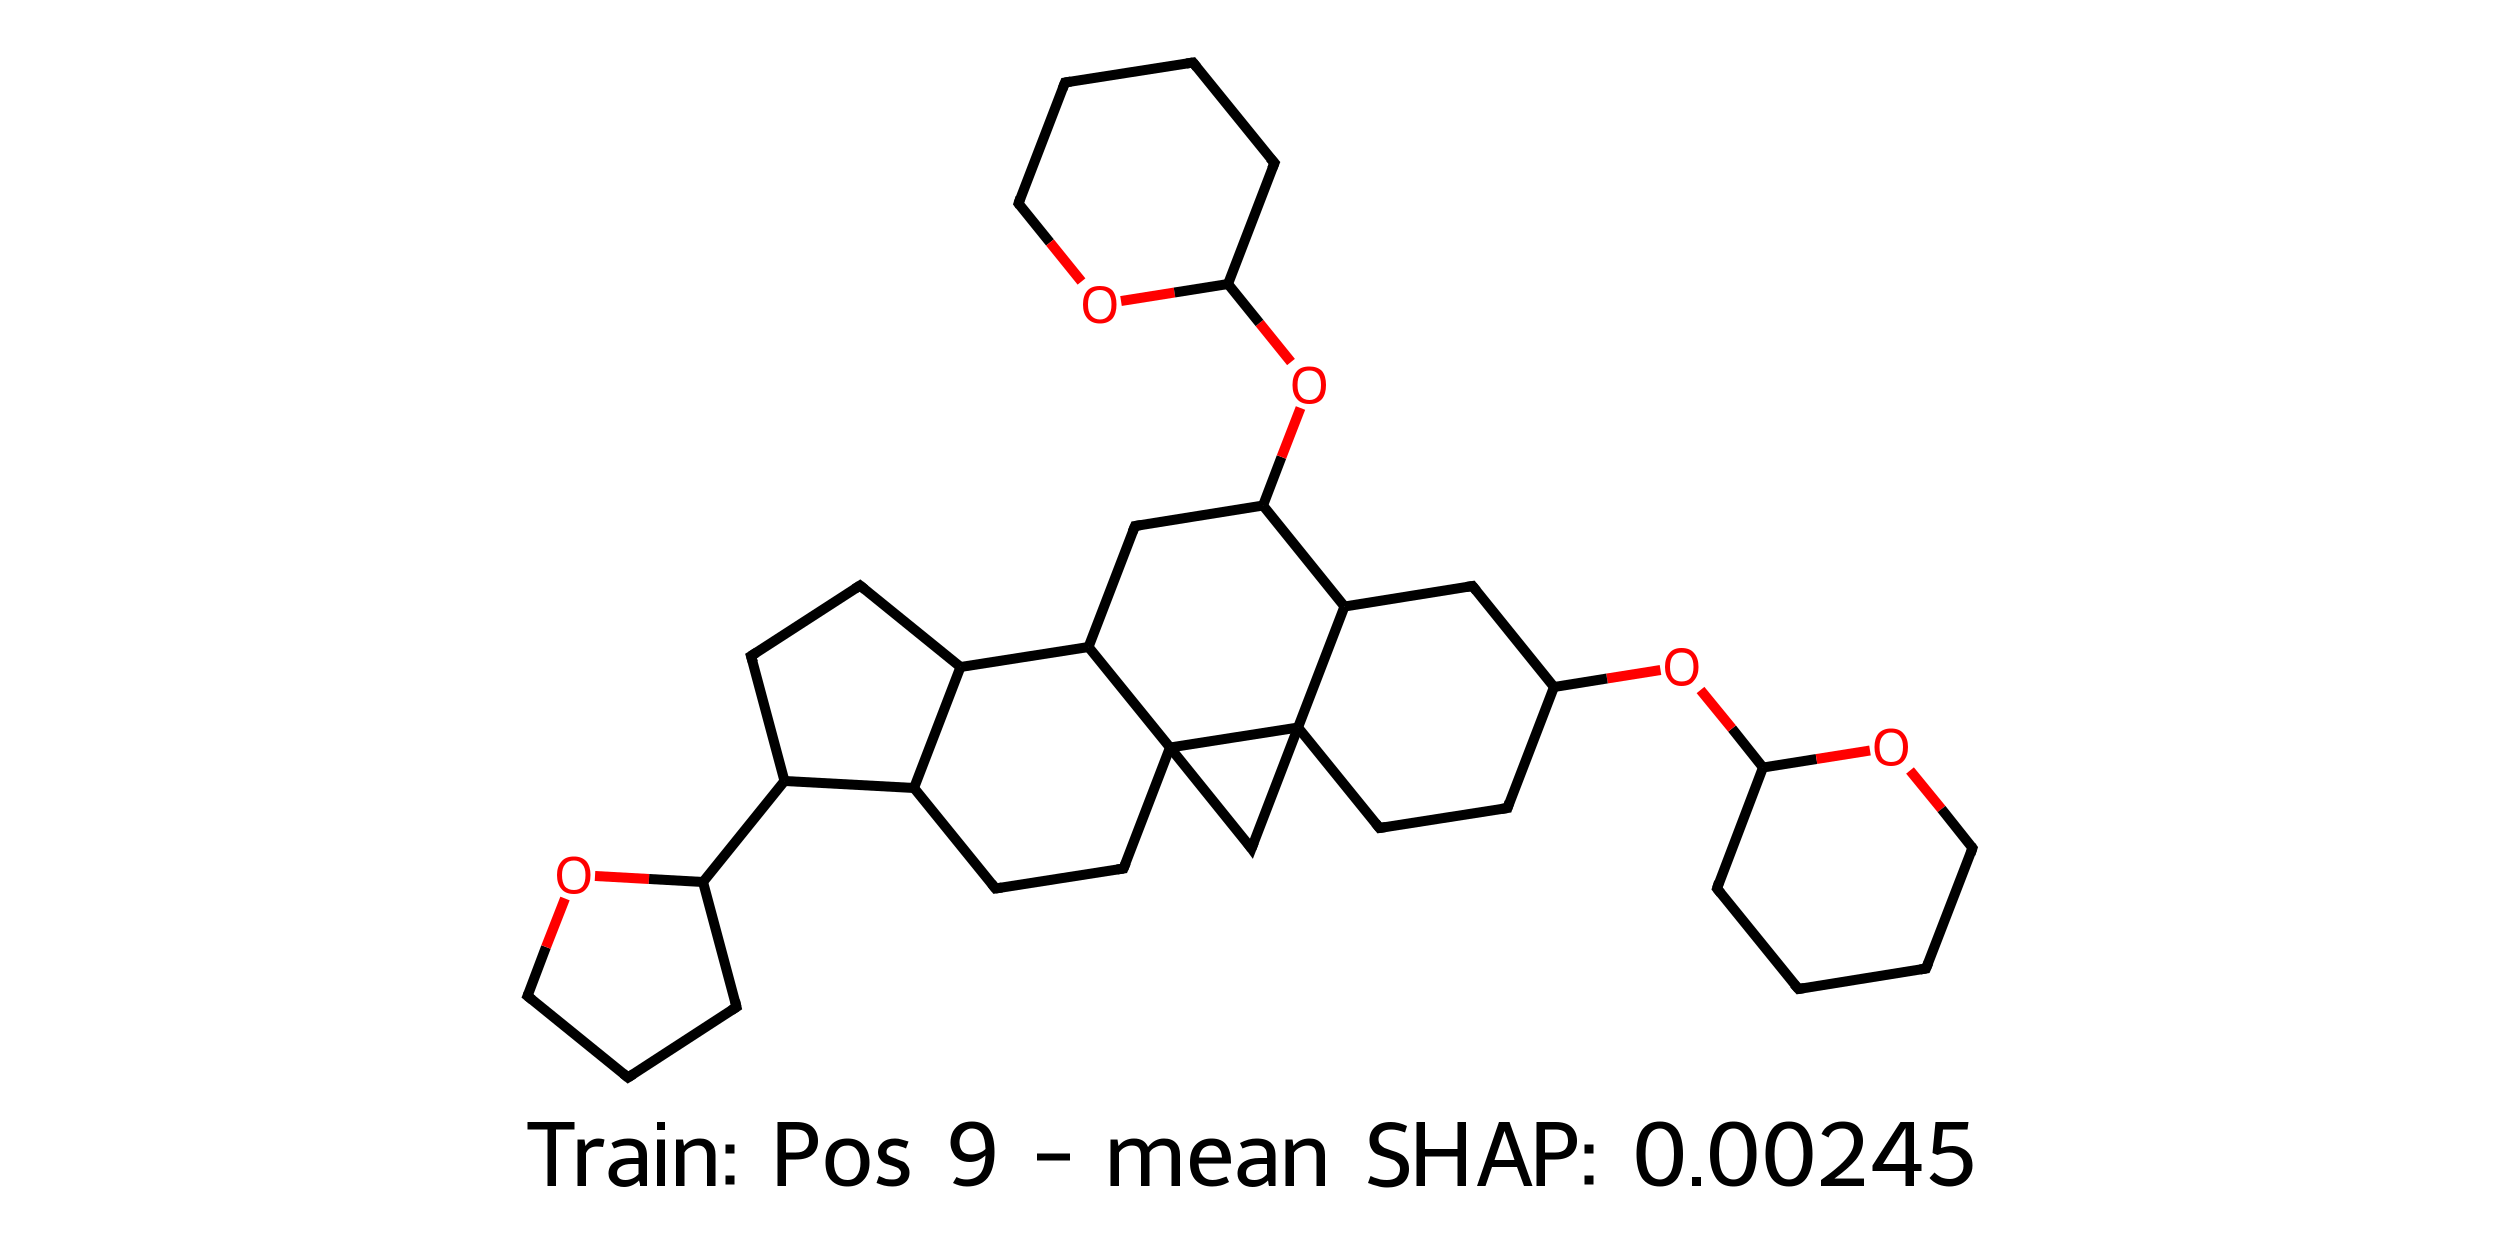 <?xml version='1.0' encoding='iso-8859-1'?>
<svg version='1.1' baseProfile='full'
              xmlns='http://www.w3.org/2000/svg'
                      xmlns:rdkit='http://www.rdkit.org/xml'
                      xmlns:xlink='http://www.w3.org/1999/xlink'
                  xml:space='preserve'
width='500px' height='250px' viewBox='0 0 500 250'>
<!-- END OF HEADER -->
<rect style='opacity:1.0;fill:#FFFFFF;stroke:none' width='500.0' height='250.0' x='0.0' y='0.0'> </rect>
<path class='bond-0 atom-0 atom-1' d='M 385.2,193.7 L 359.7,197.8' style='fill:none;fill-rule:evenodd;stroke:#000000;stroke-width:2.0px;stroke-linecap:butt;stroke-linejoin:miter;stroke-opacity:1' />
<path class='bond-1 atom-1 atom-2' d='M 359.7,197.8 L 343.4,177.7' style='fill:none;fill-rule:evenodd;stroke:#000000;stroke-width:2.0px;stroke-linecap:butt;stroke-linejoin:miter;stroke-opacity:1' />
<path class='bond-2 atom-2 atom-3' d='M 343.4,177.7 L 352.6,153.5' style='fill:none;fill-rule:evenodd;stroke:#000000;stroke-width:2.0px;stroke-linecap:butt;stroke-linejoin:miter;stroke-opacity:1' />
<path class='bond-3 atom-3 atom-4' d='M 352.6,153.5 L 346.4,145.7' style='fill:none;fill-rule:evenodd;stroke:#000000;stroke-width:2.0px;stroke-linecap:butt;stroke-linejoin:miter;stroke-opacity:1' />
<path class='bond-3 atom-3 atom-4' d='M 346.4,145.7 L 340.1,138.0' style='fill:none;fill-rule:evenodd;stroke:#FF0000;stroke-width:2.0px;stroke-linecap:butt;stroke-linejoin:miter;stroke-opacity:1' />
<path class='bond-4 atom-4 atom-5' d='M 332.1,134.0 L 321.4,135.7' style='fill:none;fill-rule:evenodd;stroke:#FF0000;stroke-width:2.0px;stroke-linecap:butt;stroke-linejoin:miter;stroke-opacity:1' />
<path class='bond-4 atom-4 atom-5' d='M 321.4,135.7 L 310.8,137.4' style='fill:none;fill-rule:evenodd;stroke:#000000;stroke-width:2.0px;stroke-linecap:butt;stroke-linejoin:miter;stroke-opacity:1' />
<path class='bond-5 atom-5 atom-6' d='M 310.8,137.4 L 301.5,161.6' style='fill:none;fill-rule:evenodd;stroke:#000000;stroke-width:2.0px;stroke-linecap:butt;stroke-linejoin:miter;stroke-opacity:1' />
<path class='bond-6 atom-6 atom-7' d='M 301.5,161.6 L 275.9,165.6' style='fill:none;fill-rule:evenodd;stroke:#000000;stroke-width:2.0px;stroke-linecap:butt;stroke-linejoin:miter;stroke-opacity:1' />
<path class='bond-7 atom-7 atom-8' d='M 275.9,165.6 L 259.6,145.5' style='fill:none;fill-rule:evenodd;stroke:#000000;stroke-width:2.0px;stroke-linecap:butt;stroke-linejoin:miter;stroke-opacity:1' />
<path class='bond-8 atom-8 atom-9' d='M 259.6,145.5 L 250.3,169.7' style='fill:none;fill-rule:evenodd;stroke:#000000;stroke-width:2.0px;stroke-linecap:butt;stroke-linejoin:miter;stroke-opacity:1' />
<path class='bond-9 atom-9 atom-10' d='M 250.3,169.7 L 234.0,149.5' style='fill:none;fill-rule:evenodd;stroke:#000000;stroke-width:2.0px;stroke-linecap:butt;stroke-linejoin:miter;stroke-opacity:1' />
<path class='bond-10 atom-10 atom-11' d='M 234.0,149.5 L 224.7,173.7' style='fill:none;fill-rule:evenodd;stroke:#000000;stroke-width:2.0px;stroke-linecap:butt;stroke-linejoin:miter;stroke-opacity:1' />
<path class='bond-11 atom-11 atom-12' d='M 224.7,173.7 L 199.1,177.7' style='fill:none;fill-rule:evenodd;stroke:#000000;stroke-width:2.0px;stroke-linecap:butt;stroke-linejoin:miter;stroke-opacity:1' />
<path class='bond-12 atom-12 atom-13' d='M 199.1,177.7 L 182.8,157.6' style='fill:none;fill-rule:evenodd;stroke:#000000;stroke-width:2.0px;stroke-linecap:butt;stroke-linejoin:miter;stroke-opacity:1' />
<path class='bond-13 atom-13 atom-14' d='M 182.8,157.6 L 156.9,156.2' style='fill:none;fill-rule:evenodd;stroke:#000000;stroke-width:2.0px;stroke-linecap:butt;stroke-linejoin:miter;stroke-opacity:1' />
<path class='bond-14 atom-14 atom-15' d='M 156.9,156.2 L 140.6,176.4' style='fill:none;fill-rule:evenodd;stroke:#000000;stroke-width:2.0px;stroke-linecap:butt;stroke-linejoin:miter;stroke-opacity:1' />
<path class='bond-15 atom-15 atom-16' d='M 140.6,176.4 L 147.3,201.4' style='fill:none;fill-rule:evenodd;stroke:#000000;stroke-width:2.0px;stroke-linecap:butt;stroke-linejoin:miter;stroke-opacity:1' />
<path class='bond-16 atom-16 atom-17' d='M 147.3,201.4 L 125.6,215.5' style='fill:none;fill-rule:evenodd;stroke:#000000;stroke-width:2.0px;stroke-linecap:butt;stroke-linejoin:miter;stroke-opacity:1' />
<path class='bond-17 atom-17 atom-18' d='M 125.6,215.5 L 105.5,199.2' style='fill:none;fill-rule:evenodd;stroke:#000000;stroke-width:2.0px;stroke-linecap:butt;stroke-linejoin:miter;stroke-opacity:1' />
<path class='bond-18 atom-18 atom-19' d='M 105.5,199.2 L 109.2,189.4' style='fill:none;fill-rule:evenodd;stroke:#000000;stroke-width:2.0px;stroke-linecap:butt;stroke-linejoin:miter;stroke-opacity:1' />
<path class='bond-18 atom-18 atom-19' d='M 109.2,189.4 L 113.0,179.7' style='fill:none;fill-rule:evenodd;stroke:#FF0000;stroke-width:2.0px;stroke-linecap:butt;stroke-linejoin:miter;stroke-opacity:1' />
<path class='bond-19 atom-14 atom-20' d='M 156.9,156.2 L 150.2,131.2' style='fill:none;fill-rule:evenodd;stroke:#000000;stroke-width:2.0px;stroke-linecap:butt;stroke-linejoin:miter;stroke-opacity:1' />
<path class='bond-20 atom-20 atom-21' d='M 150.2,131.2 L 172.0,117.1' style='fill:none;fill-rule:evenodd;stroke:#000000;stroke-width:2.0px;stroke-linecap:butt;stroke-linejoin:miter;stroke-opacity:1' />
<path class='bond-21 atom-21 atom-22' d='M 172.0,117.1 L 192.1,133.4' style='fill:none;fill-rule:evenodd;stroke:#000000;stroke-width:2.0px;stroke-linecap:butt;stroke-linejoin:miter;stroke-opacity:1' />
<path class='bond-22 atom-22 atom-23' d='M 192.1,133.4 L 217.7,129.4' style='fill:none;fill-rule:evenodd;stroke:#000000;stroke-width:2.0px;stroke-linecap:butt;stroke-linejoin:miter;stroke-opacity:1' />
<path class='bond-23 atom-23 atom-24' d='M 217.7,129.4 L 227.0,105.2' style='fill:none;fill-rule:evenodd;stroke:#000000;stroke-width:2.0px;stroke-linecap:butt;stroke-linejoin:miter;stroke-opacity:1' />
<path class='bond-24 atom-24 atom-25' d='M 227.0,105.2 L 252.6,101.1' style='fill:none;fill-rule:evenodd;stroke:#000000;stroke-width:2.0px;stroke-linecap:butt;stroke-linejoin:miter;stroke-opacity:1' />
<path class='bond-25 atom-25 atom-26' d='M 252.6,101.1 L 256.3,91.4' style='fill:none;fill-rule:evenodd;stroke:#000000;stroke-width:2.0px;stroke-linecap:butt;stroke-linejoin:miter;stroke-opacity:1' />
<path class='bond-25 atom-25 atom-26' d='M 256.3,91.4 L 260.1,81.6' style='fill:none;fill-rule:evenodd;stroke:#FF0000;stroke-width:2.0px;stroke-linecap:butt;stroke-linejoin:miter;stroke-opacity:1' />
<path class='bond-26 atom-26 atom-27' d='M 258.2,72.4 L 251.9,64.6' style='fill:none;fill-rule:evenodd;stroke:#FF0000;stroke-width:2.0px;stroke-linecap:butt;stroke-linejoin:miter;stroke-opacity:1' />
<path class='bond-26 atom-26 atom-27' d='M 251.9,64.6 L 245.6,56.8' style='fill:none;fill-rule:evenodd;stroke:#000000;stroke-width:2.0px;stroke-linecap:butt;stroke-linejoin:miter;stroke-opacity:1' />
<path class='bond-27 atom-27 atom-28' d='M 245.6,56.8 L 254.9,32.6' style='fill:none;fill-rule:evenodd;stroke:#000000;stroke-width:2.0px;stroke-linecap:butt;stroke-linejoin:miter;stroke-opacity:1' />
<path class='bond-28 atom-28 atom-29' d='M 254.9,32.6 L 238.6,12.5' style='fill:none;fill-rule:evenodd;stroke:#000000;stroke-width:2.0px;stroke-linecap:butt;stroke-linejoin:miter;stroke-opacity:1' />
<path class='bond-29 atom-29 atom-30' d='M 238.6,12.5 L 213.0,16.5' style='fill:none;fill-rule:evenodd;stroke:#000000;stroke-width:2.0px;stroke-linecap:butt;stroke-linejoin:miter;stroke-opacity:1' />
<path class='bond-30 atom-30 atom-31' d='M 213.0,16.5 L 203.7,40.7' style='fill:none;fill-rule:evenodd;stroke:#000000;stroke-width:2.0px;stroke-linecap:butt;stroke-linejoin:miter;stroke-opacity:1' />
<path class='bond-31 atom-31 atom-32' d='M 203.7,40.7 L 210.0,48.5' style='fill:none;fill-rule:evenodd;stroke:#000000;stroke-width:2.0px;stroke-linecap:butt;stroke-linejoin:miter;stroke-opacity:1' />
<path class='bond-31 atom-31 atom-32' d='M 210.0,48.5 L 216.3,56.3' style='fill:none;fill-rule:evenodd;stroke:#FF0000;stroke-width:2.0px;stroke-linecap:butt;stroke-linejoin:miter;stroke-opacity:1' />
<path class='bond-32 atom-25 atom-33' d='M 252.6,101.1 L 268.9,121.3' style='fill:none;fill-rule:evenodd;stroke:#000000;stroke-width:2.0px;stroke-linecap:butt;stroke-linejoin:miter;stroke-opacity:1' />
<path class='bond-33 atom-33 atom-34' d='M 268.9,121.3 L 294.5,117.2' style='fill:none;fill-rule:evenodd;stroke:#000000;stroke-width:2.0px;stroke-linecap:butt;stroke-linejoin:miter;stroke-opacity:1' />
<path class='bond-34 atom-3 atom-35' d='M 352.6,153.5 L 363.3,151.8' style='fill:none;fill-rule:evenodd;stroke:#000000;stroke-width:2.0px;stroke-linecap:butt;stroke-linejoin:miter;stroke-opacity:1' />
<path class='bond-34 atom-3 atom-35' d='M 363.3,151.8 L 374.0,150.1' style='fill:none;fill-rule:evenodd;stroke:#FF0000;stroke-width:2.0px;stroke-linecap:butt;stroke-linejoin:miter;stroke-opacity:1' />
<path class='bond-35 atom-35 atom-36' d='M 382.0,154.1 L 388.3,161.8' style='fill:none;fill-rule:evenodd;stroke:#FF0000;stroke-width:2.0px;stroke-linecap:butt;stroke-linejoin:miter;stroke-opacity:1' />
<path class='bond-35 atom-35 atom-36' d='M 388.3,161.8 L 394.5,169.6' style='fill:none;fill-rule:evenodd;stroke:#000000;stroke-width:2.0px;stroke-linecap:butt;stroke-linejoin:miter;stroke-opacity:1' />
<path class='bond-36 atom-36 atom-0' d='M 394.5,169.6 L 385.2,193.7' style='fill:none;fill-rule:evenodd;stroke:#000000;stroke-width:2.0px;stroke-linecap:butt;stroke-linejoin:miter;stroke-opacity:1' />
<path class='bond-37 atom-34 atom-5' d='M 294.5,117.2 L 310.8,137.4' style='fill:none;fill-rule:evenodd;stroke:#000000;stroke-width:2.0px;stroke-linecap:butt;stroke-linejoin:miter;stroke-opacity:1' />
<path class='bond-38 atom-10 atom-8' d='M 234.0,149.5 L 259.6,145.5' style='fill:none;fill-rule:evenodd;stroke:#000000;stroke-width:2.0px;stroke-linecap:butt;stroke-linejoin:miter;stroke-opacity:1' />
<path class='bond-39 atom-22 atom-13' d='M 192.1,133.4 L 182.8,157.6' style='fill:none;fill-rule:evenodd;stroke:#000000;stroke-width:2.0px;stroke-linecap:butt;stroke-linejoin:miter;stroke-opacity:1' />
<path class='bond-40 atom-32 atom-27' d='M 224.2,60.2 L 234.9,58.5' style='fill:none;fill-rule:evenodd;stroke:#FF0000;stroke-width:2.0px;stroke-linecap:butt;stroke-linejoin:miter;stroke-opacity:1' />
<path class='bond-40 atom-32 atom-27' d='M 234.9,58.5 L 245.6,56.8' style='fill:none;fill-rule:evenodd;stroke:#000000;stroke-width:2.0px;stroke-linecap:butt;stroke-linejoin:miter;stroke-opacity:1' />
<path class='bond-41 atom-33 atom-8' d='M 268.9,121.3 L 259.6,145.5' style='fill:none;fill-rule:evenodd;stroke:#000000;stroke-width:2.0px;stroke-linecap:butt;stroke-linejoin:miter;stroke-opacity:1' />
<path class='bond-42 atom-23 atom-10' d='M 217.7,129.4 L 234.0,149.5' style='fill:none;fill-rule:evenodd;stroke:#000000;stroke-width:2.0px;stroke-linecap:butt;stroke-linejoin:miter;stroke-opacity:1' />
<path class='bond-43 atom-19 atom-15' d='M 119.0,175.2 L 129.8,175.8' style='fill:none;fill-rule:evenodd;stroke:#FF0000;stroke-width:2.0px;stroke-linecap:butt;stroke-linejoin:miter;stroke-opacity:1' />
<path class='bond-43 atom-19 atom-15' d='M 129.8,175.8 L 140.6,176.4' style='fill:none;fill-rule:evenodd;stroke:#000000;stroke-width:2.0px;stroke-linecap:butt;stroke-linejoin:miter;stroke-opacity:1' />
<path d='M 384.0,193.9 L 385.2,193.7 L 385.7,192.5' style='fill:none;stroke:#000000;stroke-width:2.0px;stroke-linecap:butt;stroke-linejoin:miter;stroke-opacity:1;' />
<path d='M 360.9,197.6 L 359.7,197.8 L 358.8,196.8' style='fill:none;stroke:#000000;stroke-width:2.0px;stroke-linecap:butt;stroke-linejoin:miter;stroke-opacity:1;' />
<path d='M 344.2,178.7 L 343.4,177.7 L 343.8,176.4' style='fill:none;stroke:#000000;stroke-width:2.0px;stroke-linecap:butt;stroke-linejoin:miter;stroke-opacity:1;' />
<path d='M 301.9,160.4 L 301.5,161.6 L 300.2,161.8' style='fill:none;stroke:#000000;stroke-width:2.0px;stroke-linecap:butt;stroke-linejoin:miter;stroke-opacity:1;' />
<path d='M 277.2,165.4 L 275.9,165.6 L 275.1,164.6' style='fill:none;stroke:#000000;stroke-width:2.0px;stroke-linecap:butt;stroke-linejoin:miter;stroke-opacity:1;' />
<path d='M 250.8,168.4 L 250.3,169.7 L 249.5,168.6' style='fill:none;stroke:#000000;stroke-width:2.0px;stroke-linecap:butt;stroke-linejoin:miter;stroke-opacity:1;' />
<path d='M 225.2,172.5 L 224.7,173.7 L 223.4,173.9' style='fill:none;stroke:#000000;stroke-width:2.0px;stroke-linecap:butt;stroke-linejoin:miter;stroke-opacity:1;' />
<path d='M 200.4,177.5 L 199.1,177.7 L 198.3,176.7' style='fill:none;stroke:#000000;stroke-width:2.0px;stroke-linecap:butt;stroke-linejoin:miter;stroke-opacity:1;' />
<path d='M 147.0,200.1 L 147.3,201.4 L 146.2,202.1' style='fill:none;stroke:#000000;stroke-width:2.0px;stroke-linecap:butt;stroke-linejoin:miter;stroke-opacity:1;' />
<path d='M 126.7,214.8 L 125.6,215.5 L 124.6,214.7' style='fill:none;stroke:#000000;stroke-width:2.0px;stroke-linecap:butt;stroke-linejoin:miter;stroke-opacity:1;' />
<path d='M 106.5,200.0 L 105.5,199.2 L 105.7,198.7' style='fill:none;stroke:#000000;stroke-width:2.0px;stroke-linecap:butt;stroke-linejoin:miter;stroke-opacity:1;' />
<path d='M 150.6,132.5 L 150.2,131.2 L 151.3,130.5' style='fill:none;stroke:#000000;stroke-width:2.0px;stroke-linecap:butt;stroke-linejoin:miter;stroke-opacity:1;' />
<path d='M 170.9,117.8 L 172.0,117.1 L 173.0,117.9' style='fill:none;stroke:#000000;stroke-width:2.0px;stroke-linecap:butt;stroke-linejoin:miter;stroke-opacity:1;' />
<path d='M 226.5,106.4 L 227.0,105.2 L 228.3,105.0' style='fill:none;stroke:#000000;stroke-width:2.0px;stroke-linecap:butt;stroke-linejoin:miter;stroke-opacity:1;' />
<path d='M 254.4,33.8 L 254.9,32.6 L 254.0,31.6' style='fill:none;stroke:#000000;stroke-width:2.0px;stroke-linecap:butt;stroke-linejoin:miter;stroke-opacity:1;' />
<path d='M 239.4,13.5 L 238.6,12.5 L 237.3,12.7' style='fill:none;stroke:#000000;stroke-width:2.0px;stroke-linecap:butt;stroke-linejoin:miter;stroke-opacity:1;' />
<path d='M 214.2,16.3 L 213.0,16.5 L 212.5,17.8' style='fill:none;stroke:#000000;stroke-width:2.0px;stroke-linecap:butt;stroke-linejoin:miter;stroke-opacity:1;' />
<path d='M 204.1,39.5 L 203.7,40.7 L 204.0,41.1' style='fill:none;stroke:#000000;stroke-width:2.0px;stroke-linecap:butt;stroke-linejoin:miter;stroke-opacity:1;' />
<path d='M 293.2,117.4 L 294.5,117.2 L 295.3,118.2' style='fill:none;stroke:#000000;stroke-width:2.0px;stroke-linecap:butt;stroke-linejoin:miter;stroke-opacity:1;' />
<path d='M 394.2,169.2 L 394.5,169.6 L 394.1,170.8' style='fill:none;stroke:#000000;stroke-width:2.0px;stroke-linecap:butt;stroke-linejoin:miter;stroke-opacity:1;' />
<path class='atom-4' d='M 333.0 133.4
Q 333.0 131.6, 333.9 130.6
Q 334.7 129.6, 336.3 129.6
Q 338.0 129.6, 338.8 130.6
Q 339.7 131.6, 339.7 133.4
Q 339.7 135.1, 338.8 136.1
Q 338.0 137.2, 336.3 137.2
Q 334.7 137.2, 333.9 136.1
Q 333.0 135.1, 333.0 133.4
M 336.3 136.3
Q 337.5 136.3, 338.1 135.6
Q 338.7 134.8, 338.7 133.4
Q 338.7 131.9, 338.1 131.2
Q 337.5 130.5, 336.3 130.5
Q 335.2 130.5, 334.6 131.2
Q 334.0 131.9, 334.0 133.4
Q 334.0 134.8, 334.6 135.6
Q 335.2 136.3, 336.3 136.3
' fill='#FF0000'/>
<path class='atom-19' d='M 111.4 175.0
Q 111.4 173.3, 112.3 172.3
Q 113.1 171.3, 114.8 171.3
Q 116.4 171.3, 117.3 172.3
Q 118.1 173.3, 118.1 175.0
Q 118.1 176.8, 117.2 177.8
Q 116.4 178.8, 114.8 178.8
Q 113.1 178.8, 112.3 177.8
Q 111.4 176.8, 111.4 175.0
M 114.8 178.0
Q 115.9 178.0, 116.5 177.3
Q 117.1 176.5, 117.1 175.0
Q 117.1 173.6, 116.5 172.9
Q 115.9 172.1, 114.8 172.1
Q 113.6 172.1, 113.0 172.9
Q 112.4 173.6, 112.4 175.0
Q 112.4 176.5, 113.0 177.3
Q 113.6 178.0, 114.8 178.0
' fill='#FF0000'/>
<path class='atom-26' d='M 258.5 77.0
Q 258.5 75.2, 259.4 74.2
Q 260.2 73.3, 261.9 73.3
Q 263.5 73.3, 264.4 74.2
Q 265.2 75.2, 265.2 77.0
Q 265.2 78.8, 264.4 79.8
Q 263.5 80.8, 261.9 80.8
Q 260.2 80.8, 259.4 79.8
Q 258.5 78.8, 258.5 77.0
M 261.9 80.0
Q 263.0 80.0, 263.6 79.2
Q 264.2 78.5, 264.2 77.0
Q 264.2 75.5, 263.6 74.8
Q 263.0 74.1, 261.9 74.1
Q 260.7 74.1, 260.1 74.8
Q 259.5 75.5, 259.5 77.0
Q 259.5 78.5, 260.1 79.2
Q 260.7 80.0, 261.9 80.0
' fill='#FF0000'/>
<path class='atom-32' d='M 216.6 60.9
Q 216.6 59.1, 217.5 58.1
Q 218.3 57.2, 220.0 57.2
Q 221.6 57.2, 222.5 58.1
Q 223.3 59.1, 223.3 60.9
Q 223.3 62.7, 222.5 63.7
Q 221.6 64.7, 220.0 64.7
Q 218.4 64.7, 217.5 63.7
Q 216.6 62.7, 216.6 60.9
M 220.0 63.9
Q 221.1 63.9, 221.7 63.1
Q 222.3 62.4, 222.3 60.9
Q 222.3 59.4, 221.7 58.7
Q 221.1 58.0, 220.0 58.0
Q 218.9 58.0, 218.2 58.7
Q 217.6 59.4, 217.6 60.9
Q 217.6 62.4, 218.2 63.1
Q 218.9 63.9, 220.0 63.9
' fill='#FF0000'/>
<path class='atom-35' d='M 374.9 149.4
Q 374.9 147.7, 375.7 146.7
Q 376.6 145.7, 378.2 145.7
Q 379.9 145.7, 380.7 146.7
Q 381.6 147.7, 381.6 149.4
Q 381.6 151.2, 380.7 152.2
Q 379.8 153.2, 378.2 153.2
Q 376.6 153.2, 375.7 152.2
Q 374.9 151.2, 374.9 149.4
M 378.2 152.4
Q 379.4 152.4, 380.0 151.7
Q 380.6 150.9, 380.6 149.4
Q 380.6 148.0, 380.0 147.3
Q 379.4 146.5, 378.2 146.5
Q 377.1 146.5, 376.5 147.3
Q 375.9 148.0, 375.9 149.4
Q 375.9 150.9, 376.5 151.7
Q 377.1 152.4, 378.2 152.4
' fill='#FF0000'/>
<path class='legend' d='M 109.5 225.9
L 105.5 225.9
L 105.5 224.4
L 114.9 224.4
L 114.9 225.9
L 111.2 225.9
L 111.2 237.2
L 109.5 237.2
L 109.5 225.9
' fill='#000000'/>
<path class='legend' d='M 116.9 227.9
L 117.1 229.2
Q 118.1 227.7, 119.7 227.7
Q 120.2 227.7, 120.9 227.9
L 120.6 229.4
Q 119.8 229.3, 119.4 229.3
Q 118.6 229.3, 118.1 229.6
Q 117.6 229.8, 117.2 230.6
L 117.2 237.2
L 115.5 237.2
L 115.5 227.9
L 116.9 227.9
' fill='#000000'/>
<path class='legend' d='M 121.7 234.7
Q 121.7 233.2, 122.9 232.4
Q 124.1 231.6, 126.3 231.6
L 127.7 231.6
L 127.7 231.2
Q 127.7 230.0, 127.2 229.6
Q 126.7 229.1, 125.6 229.1
Q 124.8 229.1, 124.3 229.2
Q 123.7 229.3, 122.8 229.7
L 122.3 228.6
Q 124.0 227.7, 125.6 227.7
Q 127.6 227.7, 128.5 228.6
Q 129.4 229.4, 129.4 231.2
L 129.4 237.2
L 128.0 237.2
Q 128.0 237.1, 128.0 236.8
Q 127.9 236.5, 127.8 236.1
Q 126.5 237.4, 124.8 237.4
Q 123.4 237.4, 122.6 236.6
Q 121.7 235.9, 121.7 234.7
M 123.4 234.6
Q 123.4 235.3, 123.9 235.7
Q 124.3 236.0, 125.1 236.0
Q 125.8 236.0, 126.5 235.7
Q 127.2 235.4, 127.7 234.8
L 127.7 232.8
L 126.4 232.8
Q 124.9 232.8, 124.2 233.3
Q 123.4 233.7, 123.4 234.6
' fill='#000000'/>
<path class='legend' d='M 131.4 224.4
L 133.0 224.4
L 133.0 226.0
L 131.4 226.0
L 131.4 224.4
M 131.4 227.9
L 133.0 227.9
L 133.0 237.2
L 131.4 237.2
L 131.4 227.9
' fill='#000000'/>
<path class='legend' d='M 140.0 227.7
Q 141.5 227.7, 142.3 228.6
Q 143.1 229.4, 143.1 231.0
L 143.1 237.2
L 141.4 237.2
L 141.4 231.2
Q 141.4 230.1, 140.9 229.6
Q 140.5 229.1, 139.6 229.1
Q 138.7 229.1, 138.0 229.5
Q 137.3 229.8, 136.9 230.5
L 136.9 237.2
L 135.2 237.2
L 135.2 227.9
L 136.6 227.9
L 136.8 229.2
Q 138.0 227.7, 140.0 227.7
' fill='#000000'/>
<path class='legend' d='M 145.1 235.1
L 146.9 235.1
L 146.9 236.9
L 145.1 236.9
L 145.1 235.1
M 145.1 228.9
L 146.9 228.9
L 146.9 230.7
L 145.1 230.7
L 145.1 228.9
' fill='#000000'/>
<path class='legend' d='' fill='#000000'/>
<path class='legend' d='M 159.2 224.4
Q 161.4 224.4, 162.5 225.4
Q 163.6 226.4, 163.6 228.2
Q 163.6 229.9, 162.5 230.9
Q 161.4 231.9, 159.2 231.9
L 157.2 231.9
L 157.2 237.2
L 155.5 237.2
L 155.5 224.4
L 159.2 224.4
M 159.2 230.5
Q 160.5 230.5, 161.1 229.9
Q 161.8 229.3, 161.8 228.2
Q 161.8 227.0, 161.1 226.4
Q 160.5 225.9, 159.2 225.9
L 157.2 225.9
L 157.2 230.5
L 159.2 230.5
' fill='#000000'/>
<path class='legend' d='M 165.1 232.5
Q 165.1 230.3, 166.2 229.0
Q 167.4 227.7, 169.5 227.7
Q 171.6 227.7, 172.7 229.0
Q 173.9 230.3, 173.9 232.5
Q 173.9 234.8, 172.7 236.0
Q 171.6 237.3, 169.5 237.3
Q 167.4 237.3, 166.2 236.0
Q 165.1 234.8, 165.1 232.5
M 166.8 232.5
Q 166.8 234.2, 167.5 235.1
Q 168.2 236.0, 169.5 236.0
Q 170.8 236.0, 171.4 235.1
Q 172.1 234.2, 172.1 232.5
Q 172.1 230.8, 171.4 230.0
Q 170.8 229.1, 169.5 229.1
Q 168.2 229.1, 167.5 230.0
Q 166.8 230.8, 166.8 232.5
' fill='#000000'/>
<path class='legend' d='M 175.8 235.2
Q 176.7 235.6, 177.2 235.8
Q 177.8 235.9, 178.5 235.9
Q 179.3 235.9, 179.7 235.6
Q 180.2 235.2, 180.2 234.6
Q 180.2 234.2, 179.9 233.9
Q 179.7 233.6, 179.4 233.5
Q 179.1 233.4, 178.3 233.1
Q 178.2 233.1, 177.3 232.8
Q 176.5 232.5, 176.1 231.9
Q 175.6 231.3, 175.6 230.4
Q 175.6 229.3, 176.5 228.5
Q 177.4 227.7, 179.0 227.7
Q 179.7 227.7, 180.3 227.9
Q 181.0 228.1, 181.7 228.3
L 181.2 229.7
Q 180.6 229.4, 180.1 229.3
Q 179.6 229.1, 179.0 229.1
Q 178.2 229.1, 177.7 229.5
Q 177.3 229.8, 177.3 230.4
Q 177.3 230.9, 177.7 231.1
Q 178.0 231.3, 178.8 231.6
Q 179.0 231.7, 179.1 231.7
L 179.5 231.9
Q 180.3 232.2, 180.8 232.4
Q 181.2 232.7, 181.5 233.2
Q 181.9 233.7, 181.9 234.5
Q 181.9 235.9, 180.9 236.6
Q 180.0 237.3, 178.5 237.3
Q 177.6 237.3, 176.8 237.1
Q 176.1 236.9, 175.3 236.6
L 175.8 235.2
' fill='#000000'/>
<path class='legend' d='' fill='#000000'/>
<path class='legend' d='M 194.4 224.3
Q 196.6 224.3, 197.8 225.8
Q 198.9 227.3, 198.9 230.4
Q 198.9 233.8, 197.5 235.6
Q 196.1 237.3, 193.4 237.3
Q 192.6 237.3, 191.9 237.1
Q 191.2 236.9, 190.6 236.6
L 191.3 235.4
Q 192.2 235.9, 193.3 235.9
Q 195.1 235.9, 196.1 234.7
Q 197.0 233.5, 197.1 231.1
Q 196.4 231.7, 195.6 232.1
Q 194.8 232.4, 193.9 232.4
Q 192.8 232.4, 191.9 231.9
Q 191.0 231.4, 190.6 230.5
Q 190.1 229.6, 190.1 228.5
Q 190.1 227.3, 190.6 226.3
Q 191.2 225.3, 192.1 224.8
Q 193.1 224.3, 194.4 224.3
M 191.9 228.5
Q 191.9 229.6, 192.5 230.3
Q 193.1 230.9, 194.2 230.9
Q 195.0 230.9, 195.8 230.6
Q 196.6 230.3, 197.1 229.8
Q 197.0 227.7, 196.4 226.7
Q 195.7 225.7, 194.3 225.7
Q 193.7 225.7, 193.1 226.1
Q 192.5 226.5, 192.2 227.1
Q 191.9 227.7, 191.9 228.5
' fill='#000000'/>
<path class='legend' d='' fill='#000000'/>
<path class='legend' d='M 207.4 230.7
L 214.0 230.7
L 214.0 232.1
L 207.4 232.1
L 207.4 230.7
' fill='#000000'/>
<path class='legend' d='' fill='#000000'/>
<path class='legend' d='M 232.8 227.7
Q 234.4 227.7, 235.2 228.6
Q 236.0 229.4, 236.0 231.0
L 236.0 237.2
L 234.3 237.2
L 234.3 231.2
Q 234.3 230.1, 233.9 229.6
Q 233.4 229.1, 232.5 229.1
Q 231.7 229.1, 231.0 229.5
Q 230.3 229.8, 229.9 230.5
Q 229.9 230.7, 229.9 231.0
L 229.9 237.2
L 228.2 237.2
L 228.2 231.2
Q 228.2 230.1, 227.8 229.6
Q 227.4 229.1, 226.4 229.1
Q 225.6 229.1, 224.9 229.5
Q 224.3 229.8, 223.8 230.5
L 223.8 237.2
L 222.1 237.2
L 222.1 227.9
L 223.5 227.9
L 223.7 229.2
Q 224.9 227.7, 226.8 227.7
Q 228.9 227.7, 229.6 229.4
Q 230.9 227.7, 232.8 227.7
' fill='#000000'/>
<path class='legend' d='M 238.0 232.5
Q 238.0 230.2, 239.1 229.0
Q 240.3 227.7, 242.3 227.7
Q 244.4 227.7, 245.3 229.0
Q 246.2 230.2, 246.2 232.5
L 246.2 232.7
L 239.7 232.7
Q 239.8 234.3, 240.5 235.1
Q 241.2 236.0, 242.5 236.0
Q 243.2 236.0, 243.9 235.8
Q 244.5 235.6, 245.3 235.3
L 245.8 236.4
Q 244.9 236.9, 244.1 237.1
Q 243.2 237.3, 242.4 237.3
Q 240.3 237.3, 239.1 236.0
Q 238.0 234.8, 238.0 232.5
M 242.3 229.1
Q 241.3 229.1, 240.6 229.7
Q 240.0 230.3, 239.8 231.5
L 244.4 231.5
Q 244.3 230.2, 243.8 229.7
Q 243.3 229.1, 242.3 229.1
' fill='#000000'/>
<path class='legend' d='M 247.5 234.7
Q 247.5 233.2, 248.7 232.4
Q 249.9 231.6, 252.0 231.6
L 253.4 231.6
L 253.4 231.2
Q 253.4 230.0, 252.9 229.6
Q 252.5 229.1, 251.3 229.1
Q 250.6 229.1, 250.0 229.2
Q 249.4 229.3, 248.5 229.7
L 248.0 228.6
Q 249.7 227.7, 251.3 227.7
Q 253.3 227.7, 254.2 228.6
Q 255.1 229.4, 255.1 231.2
L 255.1 237.2
L 253.8 237.2
Q 253.8 237.1, 253.7 236.8
Q 253.7 236.5, 253.6 236.1
Q 252.3 237.4, 250.5 237.4
Q 249.1 237.4, 248.3 236.6
Q 247.5 235.9, 247.5 234.7
M 249.2 234.6
Q 249.2 235.3, 249.6 235.7
Q 250.0 236.0, 250.9 236.0
Q 251.6 236.0, 252.3 235.7
Q 252.9 235.4, 253.4 234.8
L 253.4 232.8
L 252.2 232.8
Q 250.7 232.8, 249.9 233.3
Q 249.2 233.7, 249.2 234.6
' fill='#000000'/>
<path class='legend' d='M 261.9 227.7
Q 263.4 227.7, 264.2 228.6
Q 265.0 229.4, 265.0 231.0
L 265.0 237.2
L 263.3 237.2
L 263.3 231.2
Q 263.3 230.1, 262.9 229.6
Q 262.4 229.1, 261.5 229.1
Q 260.7 229.1, 260.0 229.5
Q 259.3 229.8, 258.8 230.5
L 258.8 237.2
L 257.1 237.2
L 257.1 227.9
L 258.5 227.9
L 258.7 229.2
Q 259.9 227.7, 261.9 227.7
' fill='#000000'/>
<path class='legend' d='' fill='#000000'/>
<path class='legend' d='M 274.1 235.2
Q 274.2 235.2, 274.8 235.5
Q 275.4 235.7, 276.1 235.9
Q 276.7 236.0, 277.4 236.0
Q 278.6 236.0, 279.3 235.5
Q 280.0 234.9, 280.0 233.8
Q 280.0 233.1, 279.6 232.7
Q 279.3 232.3, 278.8 232.0
Q 278.2 231.8, 277.3 231.5
Q 276.2 231.2, 275.5 230.9
Q 274.8 230.6, 274.4 229.9
Q 273.9 229.2, 273.9 228.0
Q 273.9 226.4, 275.0 225.4
Q 276.1 224.4, 278.2 224.4
Q 279.7 224.4, 281.4 225.2
L 281.0 226.5
Q 279.4 225.9, 278.3 225.9
Q 277.0 225.9, 276.4 226.4
Q 275.7 226.9, 275.7 227.8
Q 275.7 228.5, 276.0 228.9
Q 276.4 229.3, 276.9 229.6
Q 277.4 229.8, 278.3 230.1
Q 279.4 230.4, 280.1 230.8
Q 280.8 231.1, 281.3 231.9
Q 281.8 232.6, 281.8 233.8
Q 281.8 235.6, 280.6 236.6
Q 279.4 237.5, 277.5 237.5
Q 276.3 237.5, 275.5 237.2
Q 274.6 237.0, 273.6 236.6
L 274.1 235.2
' fill='#000000'/>
<path class='legend' d='M 283.3 224.4
L 285.0 224.4
L 285.0 229.8
L 291.5 229.8
L 291.5 224.4
L 293.2 224.4
L 293.2 237.2
L 291.5 237.2
L 291.5 231.3
L 285.0 231.3
L 285.0 237.2
L 283.3 237.2
L 283.3 224.4
' fill='#000000'/>
<path class='legend' d='M 304.8 237.2
L 303.4 233.4
L 298.4 233.4
L 297.1 237.2
L 295.4 237.2
L 299.8 224.4
L 301.9 224.4
L 306.5 237.2
L 304.8 237.2
M 298.9 232.0
L 302.9 232.0
L 300.9 226.2
L 298.9 232.0
' fill='#000000'/>
<path class='legend' d='M 311.1 224.4
Q 313.2 224.4, 314.3 225.4
Q 315.4 226.4, 315.4 228.2
Q 315.4 229.9, 314.3 230.9
Q 313.2 231.9, 311.1 231.9
L 309.0 231.9
L 309.0 237.2
L 307.3 237.2
L 307.3 224.4
L 311.1 224.4
M 311.1 230.5
Q 312.3 230.5, 313.0 229.9
Q 313.6 229.3, 313.6 228.2
Q 313.6 227.0, 313.0 226.4
Q 312.3 225.9, 311.1 225.9
L 309.0 225.9
L 309.0 230.5
L 311.1 230.5
' fill='#000000'/>
<path class='legend' d='M 316.9 235.1
L 318.7 235.1
L 318.7 236.9
L 316.9 236.9
L 316.9 235.1
M 316.9 228.9
L 318.7 228.9
L 318.7 230.7
L 316.9 230.7
L 316.9 228.9
' fill='#000000'/>
<path class='legend' d='' fill='#000000'/>
<path class='legend' d='M 332.0 237.3
Q 329.6 237.3, 328.4 235.6
Q 327.3 233.8, 327.3 230.8
Q 327.3 227.7, 328.4 226.0
Q 329.6 224.3, 332.0 224.3
Q 334.3 224.3, 335.5 226.0
Q 336.6 227.7, 336.6 230.8
Q 336.6 233.8, 335.5 235.6
Q 334.3 237.3, 332.0 237.3
M 332.0 235.9
Q 333.3 235.9, 334.1 234.6
Q 334.8 233.3, 334.8 230.8
Q 334.8 228.3, 334.1 227.0
Q 333.3 225.7, 332.0 225.7
Q 330.6 225.7, 329.8 227.0
Q 329.1 228.3, 329.1 230.8
Q 329.1 233.3, 329.8 234.6
Q 330.6 235.9, 332.0 235.9
' fill='#000000'/>
<path class='legend' d='M 338.4 235.4
L 340.2 235.4
L 340.2 237.2
L 338.4 237.2
L 338.4 235.4
' fill='#000000'/>
<path class='legend' d='M 346.7 237.3
Q 344.3 237.3, 343.2 235.6
Q 342.0 233.8, 342.0 230.8
Q 342.0 227.7, 343.2 226.0
Q 344.3 224.3, 346.7 224.3
Q 349.0 224.3, 350.2 226.0
Q 351.3 227.7, 351.3 230.8
Q 351.3 233.8, 350.2 235.6
Q 349.0 237.3, 346.7 237.3
M 346.7 235.9
Q 348.1 235.9, 348.8 234.6
Q 349.5 233.3, 349.5 230.8
Q 349.5 228.3, 348.8 227.0
Q 348.1 225.7, 346.7 225.7
Q 345.3 225.7, 344.5 227.0
Q 343.8 228.3, 343.8 230.8
Q 343.8 233.3, 344.5 234.6
Q 345.3 235.9, 346.7 235.9
' fill='#000000'/>
<path class='legend' d='M 357.8 237.3
Q 355.5 237.3, 354.3 235.6
Q 353.1 233.8, 353.1 230.8
Q 353.1 227.7, 354.3 226.0
Q 355.4 224.3, 357.8 224.3
Q 360.1 224.3, 361.3 226.0
Q 362.5 227.7, 362.5 230.8
Q 362.5 233.8, 361.3 235.6
Q 360.1 237.3, 357.8 237.3
M 357.8 235.9
Q 359.2 235.9, 359.9 234.6
Q 360.7 233.3, 360.7 230.8
Q 360.7 228.3, 359.9 227.0
Q 359.2 225.7, 357.8 225.7
Q 356.4 225.7, 355.7 227.0
Q 354.9 228.3, 354.9 230.8
Q 354.9 233.3, 355.7 234.6
Q 356.4 235.9, 357.8 235.9
' fill='#000000'/>
<path class='legend' d='M 364.3 226.8
Q 364.8 225.6, 365.9 225.0
Q 367.0 224.3, 368.5 224.3
Q 370.5 224.3, 371.5 225.3
Q 372.6 226.4, 372.6 228.2
Q 372.6 230.1, 371.2 231.9
Q 369.8 233.6, 366.9 235.7
L 372.8 235.7
L 372.8 237.2
L 364.2 237.2
L 364.2 236.0
Q 366.6 234.3, 368.0 233.0
Q 369.4 231.7, 370.1 230.6
Q 370.8 229.5, 370.8 228.3
Q 370.8 227.1, 370.2 226.4
Q 369.6 225.7, 368.5 225.7
Q 367.5 225.7, 366.8 226.1
Q 366.1 226.5, 365.7 227.5
L 364.3 226.8
' fill='#000000'/>
<path class='legend' d='M 382.8 232.8
L 384.3 232.8
L 384.3 234.2
L 382.8 234.2
L 382.8 237.2
L 381.1 237.2
L 381.1 234.2
L 374.5 234.2
L 374.5 233.1
L 380.1 224.4
L 382.8 224.4
L 382.8 232.8
M 376.6 232.8
L 381.1 232.8
L 381.1 225.6
L 376.6 232.8
' fill='#000000'/>
<path class='legend' d='M 390.5 229.2
Q 391.6 229.2, 392.5 229.7
Q 393.4 230.1, 394.0 231.0
Q 394.5 231.9, 394.5 233.1
Q 394.5 234.4, 393.8 235.4
Q 393.2 236.3, 392.2 236.8
Q 391.1 237.3, 389.9 237.3
Q 388.8 237.3, 387.7 236.9
Q 386.6 236.4, 385.9 235.6
L 386.9 234.5
Q 387.5 235.1, 388.3 235.5
Q 389.1 235.8, 390.0 235.8
Q 391.1 235.8, 391.9 235.1
Q 392.7 234.4, 392.7 233.2
Q 392.7 231.8, 391.9 231.2
Q 391.1 230.5, 389.9 230.5
Q 388.8 230.5, 387.5 231.0
L 386.5 230.6
L 387.1 224.4
L 393.7 224.4
L 393.5 225.9
L 388.6 225.9
L 388.2 229.6
Q 389.4 229.2, 390.5 229.2
' fill='#000000'/>
</svg>
